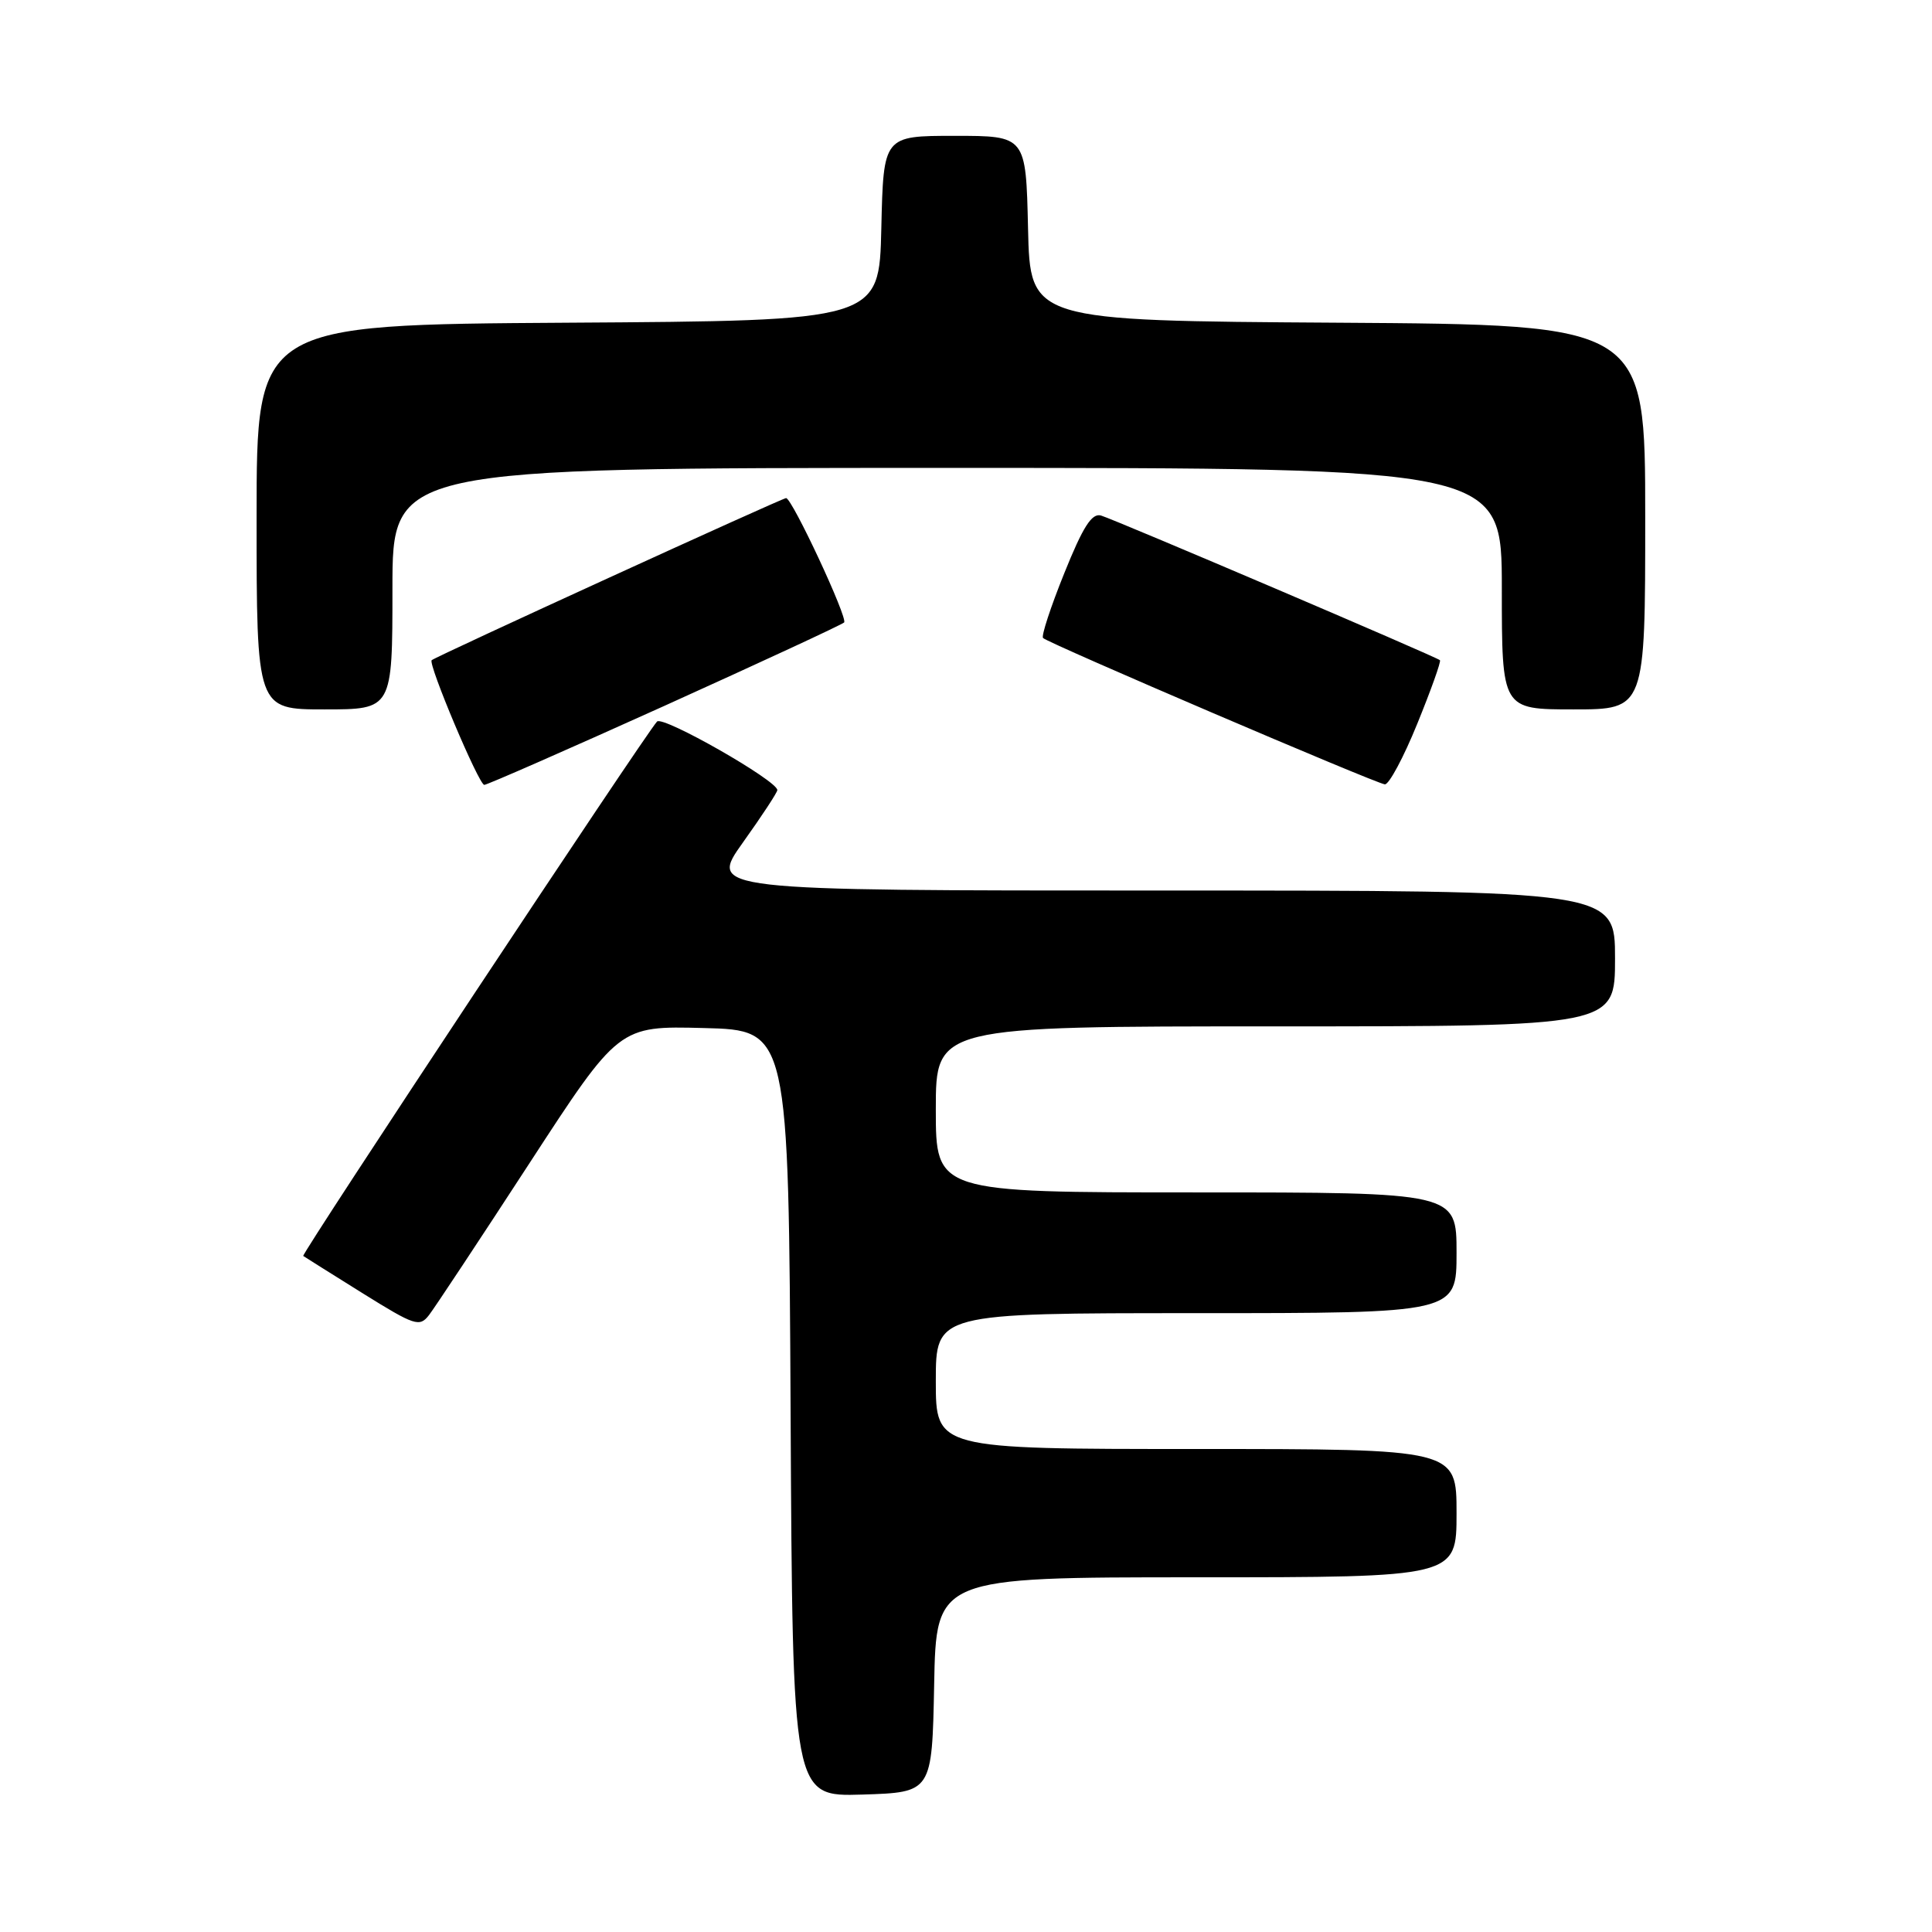 <?xml version="1.0" encoding="UTF-8" standalone="no"?>
<!DOCTYPE svg PUBLIC "-//W3C//DTD SVG 1.1//EN" "http://www.w3.org/Graphics/SVG/1.1/DTD/svg11.dtd" >
<svg xmlns="http://www.w3.org/2000/svg" xmlns:xlink="http://www.w3.org/1999/xlink" version="1.1" viewBox="0 0 256 256">
 <g >
 <path fill="currentColor"
d=" M 123.78 223.25 C 124.05 209.00 124.05 209.00 158.53 209.00 C 193.00 209.00 193.00 209.00 193.00 200.50 C 193.00 192.00 193.00 192.00 158.50 192.00 C 124.00 192.00 124.00 192.00 124.00 183.00 C 124.00 174.00 124.00 174.00 158.50 174.00 C 193.00 174.00 193.00 174.00 193.00 166.00 C 193.00 158.00 193.00 158.00 158.50 158.00 C 124.00 158.00 124.00 158.00 124.00 147.00 C 124.00 136.00 124.00 136.00 169.00 136.00 C 214.00 136.00 214.00 136.00 214.00 127.00 C 214.00 118.00 214.00 118.00 153.95 118.00 C 93.90 118.00 93.90 118.00 98.45 111.62 C 100.95 108.12 103.00 105.00 103.00 104.69 C 103.00 103.44 87.82 94.78 87.06 95.61 C 85.42 97.40 39.87 166.20 40.18 166.42 C 40.36 166.55 43.88 168.76 48.00 171.33 C 54.98 175.68 55.59 175.88 56.85 174.25 C 57.59 173.29 63.56 164.27 70.10 154.22 C 82.00 135.93 82.00 135.93 93.25 136.22 C 104.50 136.50 104.50 136.50 104.76 187.29 C 105.02 238.07 105.02 238.07 114.26 237.79 C 123.50 237.50 123.50 237.50 123.78 223.25 Z  M 88.08 93.51 C 100.86 87.73 111.56 82.77 111.85 82.48 C 112.39 81.94 104.95 66.00 104.16 66.00 C 103.64 66.00 57.65 87.03 57.20 87.48 C 56.69 87.97 63.45 104.00 64.17 104.00 C 64.54 104.00 75.30 99.28 88.08 93.51 Z  M 187.80 95.89 C 189.62 91.42 190.97 87.64 190.80 87.48 C 190.35 87.04 147.75 68.86 145.89 68.31 C 144.67 67.96 143.50 69.79 141.02 75.96 C 139.22 80.42 137.95 84.29 138.21 84.54 C 138.92 85.25 182.35 103.84 183.50 103.93 C 184.05 103.97 185.99 100.35 187.80 95.89 Z  M 52.00 78.00 C 52.00 62.00 52.00 62.00 125.50 62.00 C 199.00 62.00 199.00 62.00 199.00 78.00 C 199.00 94.00 199.00 94.00 208.50 94.00 C 218.00 94.00 218.00 94.00 218.00 68.51 C 218.00 43.02 218.00 43.02 177.25 42.76 C 136.50 42.50 136.50 42.50 136.22 30.25 C 135.94 18.00 135.94 18.00 126.50 18.00 C 117.06 18.00 117.06 18.00 116.78 30.25 C 116.50 42.50 116.50 42.50 75.25 42.76 C 34.00 43.02 34.00 43.02 34.00 68.51 C 34.00 94.00 34.00 94.00 43.00 94.00 C 52.00 94.00 52.00 94.00 52.00 78.00 Z "/>
</g>
</svg>
